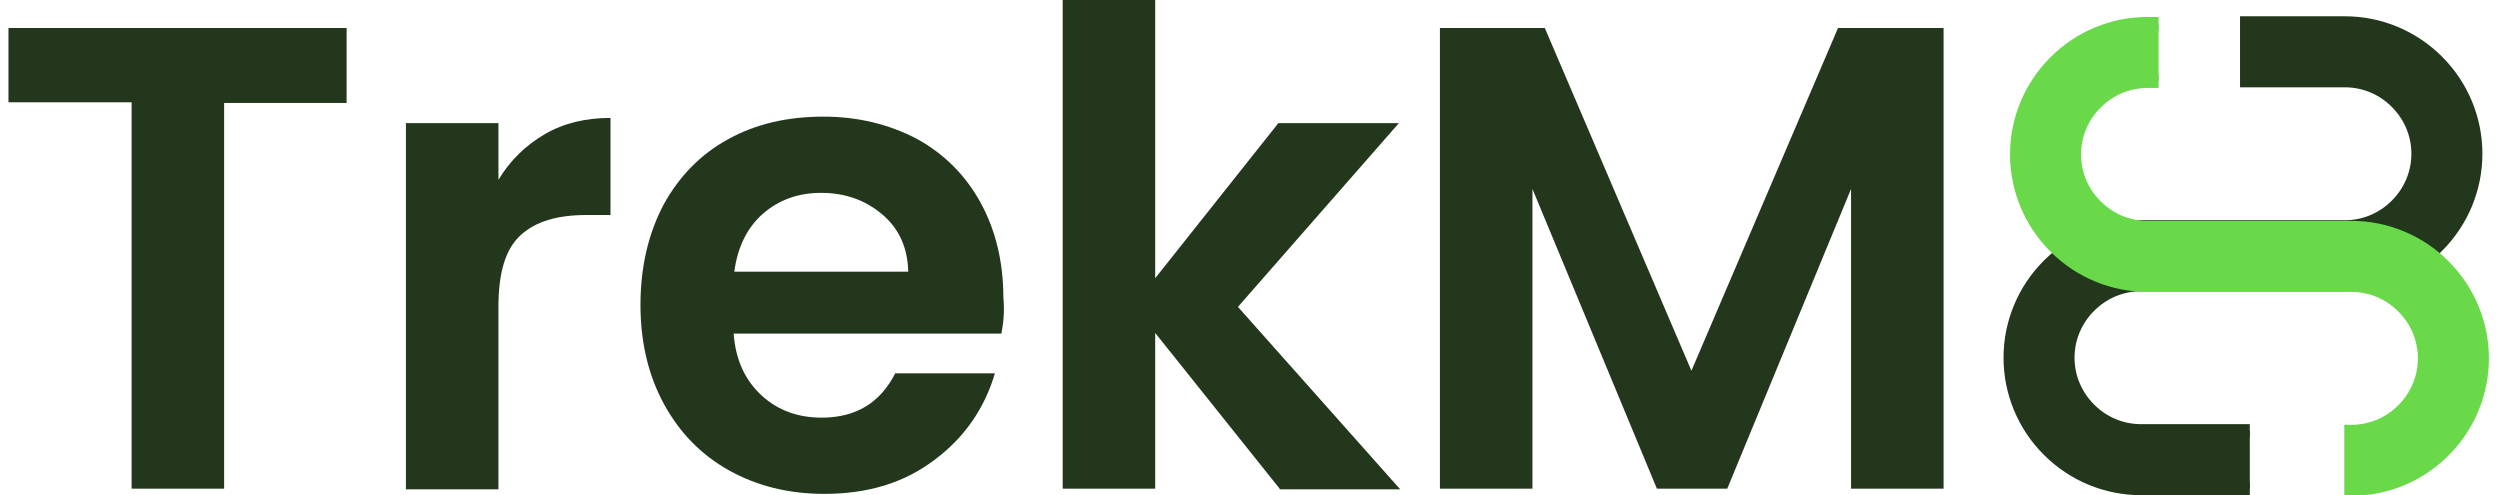<?xml version="1.0" encoding="utf-8"?>
<!-- Generator: Adobe Illustrator 24.1.0, SVG Export Plug-In . SVG Version: 6.00 Build 0)  -->
<svg version="1.1" id="Layer_1" xmlns="http://www.w3.org/2000/svg" xmlns:xlink="http://www.w3.org/1999/xlink" x="0px" y="0px"
	 viewBox="0 0 383.7 76" style="enable-background:new 0 0 383.7 76;" xml:space="preserve">
<style type="text/css">
	.st0{fill:#22371C;}
	.st1{fill:#22371C;stroke:#22371C;stroke-width:2;stroke-miterlimit:10;}
	.st2{fill:#69D94A;stroke:#69D94A;stroke-width:2;stroke-miterlimit:10;}
</style>
<g>
	<g>
		<path class="st0" d="M53.2,4.3v11.5H34.4V75H20.2V15.7H1.3V4.3H53.2z"/>
		<path class="st0" d="M83.6,20.6c2.9-1.7,6.3-2.5,10.1-2.5V33H90c-4.5,0-7.8,1-10.1,3.1c-2.3,2.1-3.4,5.7-3.4,11v28H62.3V18.9h14.2
			v8.7C78.3,24.6,80.7,22.3,83.6,20.6z"/>
		<path class="st0" d="M153.7,51.2h-41.1c0.3,4.1,1.8,7.2,4.3,9.5c2.5,2.3,5.6,3.4,9.2,3.4c5.3,0,9-2.3,11.3-6.8h15.3
			c-1.6,5.4-4.7,9.9-9.3,13.3c-4.6,3.5-10.2,5.2-16.9,5.2c-5.4,0-10.3-1.2-14.6-3.6c-4.3-2.4-7.6-5.8-10-10.2
			c-2.4-4.4-3.6-9.5-3.6-15.2c0-5.8,1.2-10.9,3.5-15.3c2.4-4.4,5.7-7.8,9.9-10.1c4.3-2.4,9.2-3.5,14.7-3.5c5.3,0,10.1,1.2,14.3,3.4
			c4.2,2.3,7.5,5.6,9.8,9.8c2.3,4.2,3.5,9.1,3.5,14.6C154.2,47.8,154,49.6,153.7,51.2z M139.4,41.7c-0.1-3.7-1.4-6.6-4-8.8
			c-2.6-2.2-5.7-3.3-9.4-3.3c-3.5,0-6.5,1.1-8.9,3.2c-2.4,2.1-3.9,5.1-4.4,8.9H139.4z"/>
		<path class="st0" d="M196.4,75l-19.1-23.9V75h-14.2V0h14.2v42.7l18.9-23.8h18.5L190,47.1l24.9,28H196.4z"/>
		<path class="st0" d="M298.3,4.3V75h-14.2V29l-19,46h-10.8l-19.1-46v46h-14.2V4.3h16.1l22.5,52.6l22.5-52.6H298.3z"/>
	</g>
	<path class="st1" d="M345.3,75h-16.7c-5.3,0-10.4-2.1-14.2-5.9c-3.8-3.8-5.9-8.9-5.9-14.2s2.1-10.4,5.9-14.2
		c3.8-3.8,8.9-5.9,14.2-5.9h31.3c3,0,5.8-1.2,7.9-3.3c2.1-2.1,3.3-4.9,3.3-7.9s-1.2-5.8-3.3-7.9c-2.1-2.1-4.9-3.3-7.9-3.3h-15.1V3.5
		h15.1c5.3,0,10.4,2.1,14.2,5.9s5.9,8.9,5.9,14.2s-2.1,10.4-5.9,14.2c-3.8,3.8-8.9,5.9-14.2,5.9h-31.3c-3,0-5.8,1.2-7.9,3.3
		c-2.1,2.1-3.3,4.9-3.3,7.9c0,3,1.2,5.8,3.3,7.9c2.1,2.1,4.9,3.3,7.9,3.3h16.7"/>
	<path class="st2" d="M331.3,12.5h-1.7c-3,0-5.8,1.2-7.9,3.3c-2.1,2.1-3.3,4.9-3.3,7.9s1.2,5.8,3.3,7.9c2.1,2.1,4.9,3.3,7.9,3.3
		h31.3c5.3,0,10.4,2.1,14.2,5.9c3.8,3.8,5.9,8.9,5.9,14.2s-2.1,10.4-5.9,14.2s-8.9,5.9-14.2,5.9h-0.1v-8.9h0.1c3,0,5.8-1.2,7.9-3.3
		c2.1-2.1,3.3-4.9,3.3-7.9c0-3-1.2-5.8-3.3-7.9c-2.1-2.1-4.9-3.3-7.9-3.3h-31.3c-5.3,0-10.4-2.1-14.2-5.9c-3.8-3.8-5.9-8.9-5.9-14.2
		s2.1-10.4,5.9-14.2c3.8-3.8,8.9-5.9,14.2-5.9h1.7"/>
</g>
</svg>
